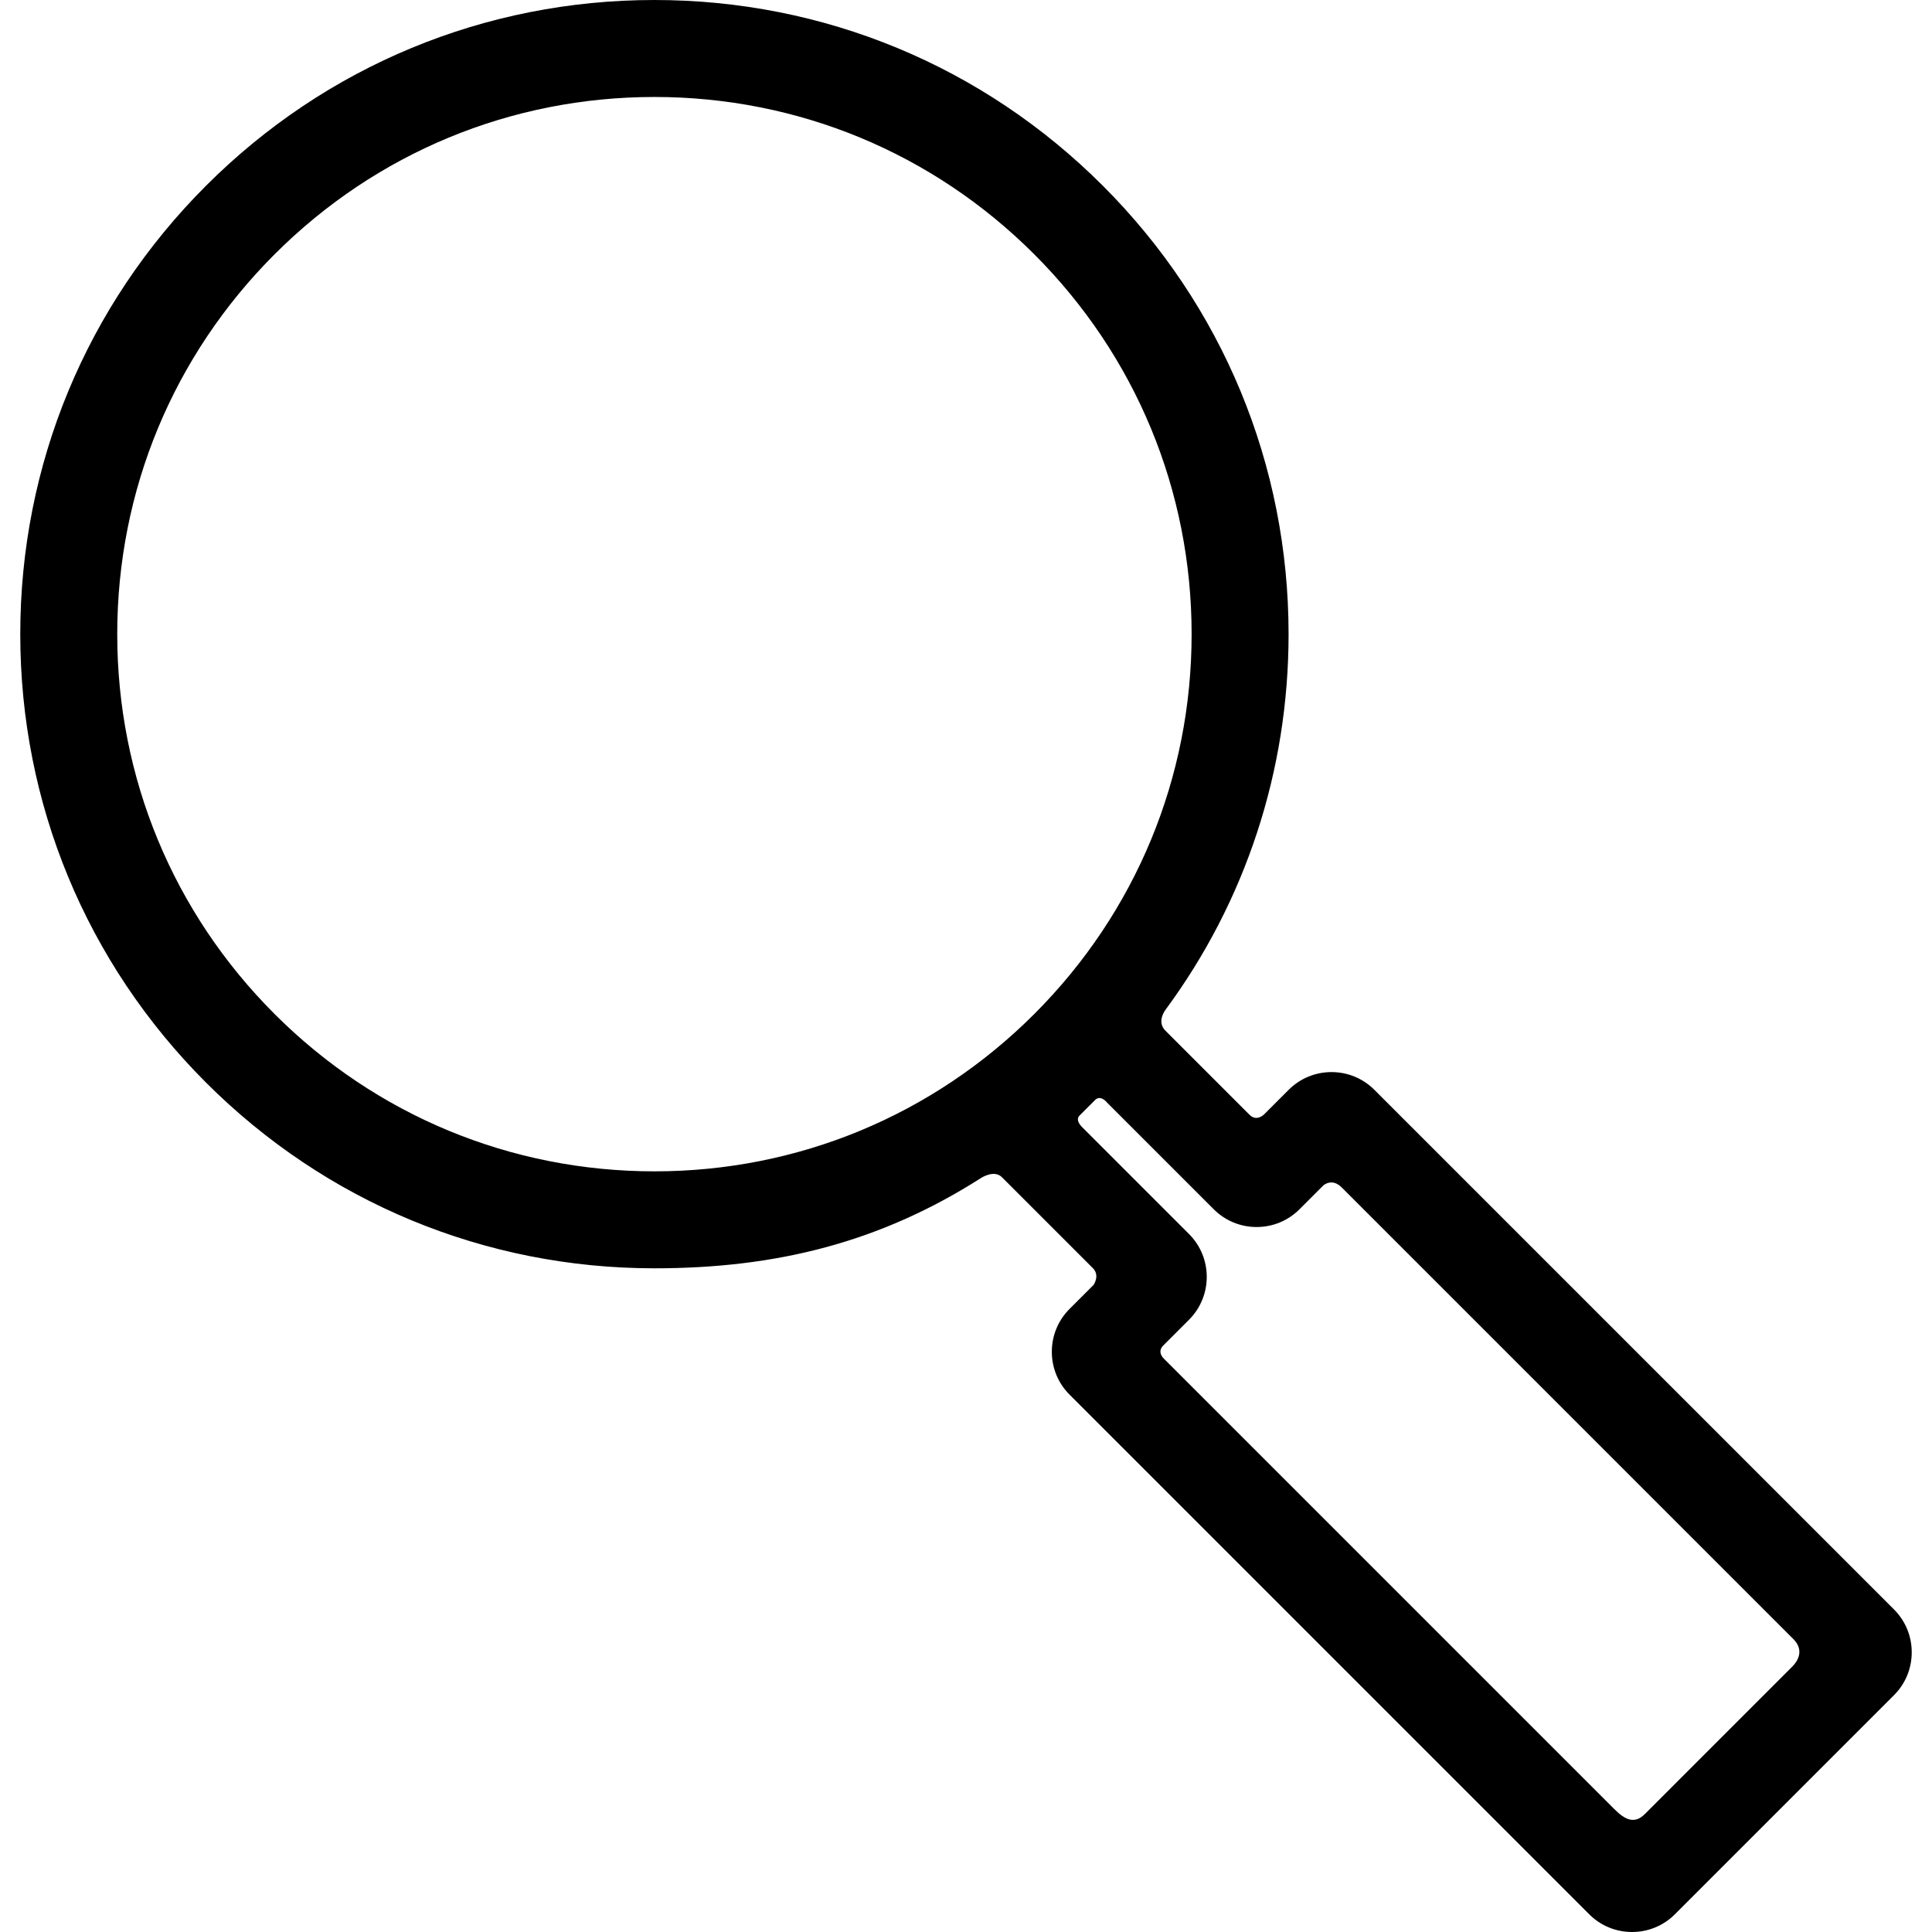 <?xml version="1.0" encoding="iso-8859-1"?>
<!-- Generator: Adobe Illustrator 16.0.0, SVG Export Plug-In . SVG Version: 6.00 Build 0)  -->
<!DOCTYPE svg PUBLIC "-//W3C//DTD SVG 1.1//EN" "http://www.w3.org/Graphics/SVG/1.1/DTD/svg11.dtd">
<svg version="1.1" id="Capa_1" xmlns="http://www.w3.org/2000/svg" xmlns:xlink="http://www.w3.org/1999/xlink" x="0px" y="0px"
	 width="398.473px" height="398.473px" viewBox="0 0 398.473 398.473" style="enable-background:new 0 0 398.473 398.473;"
	 xml:space="preserve">
<g>
	<path d="M390.637,331.949L283.461,224.773c-2.357-2.357-5.498-3.656-8.838-3.656s-6.479,1.299-8.84,3.658l-4.988,4.992
		c0,0-1.551,1.686-3.082,0.153c-4.799-4.798-17.344-17.345-17.344-17.345c-1.563-1.562-0.58-3.506,0.039-4.344
		c16.463-22.315,25.359-49.191,25.359-77.438c0-34.936-13.605-67.781-38.309-92.485C202.756,13.605,169.91,0,134.975,0
		c-34.938,0-67.782,13.605-92.486,38.309C17.786,63.013,4.18,95.858,4.18,130.794c0,34.937,13.605,67.782,38.309,92.485
		c24.705,24.703,57.55,38.309,92.486,38.309c25.225,0,46.598-5.385,67.364-18.626c0,0,2.683-1.788,4.31-0.161
		c4.002,4.003,14.661,14.663,18.746,18.746c1.533,1.533,0.149,3.469,0.149,3.469l-4.948,4.948c-2.359,2.358-3.658,5.498-3.658,8.84
		c0,3.343,1.299,6.481,3.656,8.839L327.77,394.816c2.357,2.357,5.496,3.656,8.838,3.656s6.479-1.299,8.838-3.656l45.189-45.189
		c2.359-2.357,3.658-5.498,3.658-8.84S392.994,334.307,390.637,331.949z M56.632,209.139c-20.926-20.927-32.451-48.75-32.451-78.344
		s11.525-57.417,32.451-78.343c20.926-20.926,48.749-32.451,78.344-32.451c29.594,0,57.416,11.524,78.342,32.451
		c20.926,20.926,32.451,48.749,32.451,78.343s-11.525,57.417-32.451,78.344c-20.926,20.926-48.749,32.45-78.342,32.45
		C105.381,241.588,77.557,230.064,56.632,209.139z M339.264,374.131c-2.084,2.084-3.977,1.336-6.318-1.01
		c-15.006-15.008-71.992-71.999-92.871-92.871c-1.606-1.605-0.084-2.811-0.084-2.811l5.244-5.246c4.875-4.873,4.875-12.803,0-17.676
		l-22.029-22.029c0,0-1.54-1.416-0.562-2.396c1.047-1.047,2.406-2.407,3.209-3.209c1.166-1.167,2.456,0.502,2.456,0.502
		l22.028,22.028c2.359,2.359,5.498,3.658,8.84,3.658s6.479-1.299,8.838-3.658l4.902-4.902c0,0,1.758-1.656,3.811,0.396
		c21.184,21.184,79.812,79.812,93.152,93.152c1.756,1.754,1.633,3.818-0.283,5.734C362.014,351.381,346.846,366.545,339.264,374.131
		z"/>
</g>
<g>
</g>
<g>
</g>
<g>
</g>
<g>
</g>
<g>
</g>
<g>
</g>
<g>
</g>
<g>
</g>
<g>
</g>
<g>
</g>
<g>
</g>
<g>
</g>
<g>
</g>
<g>
</g>
<g>
</g>
</svg>
